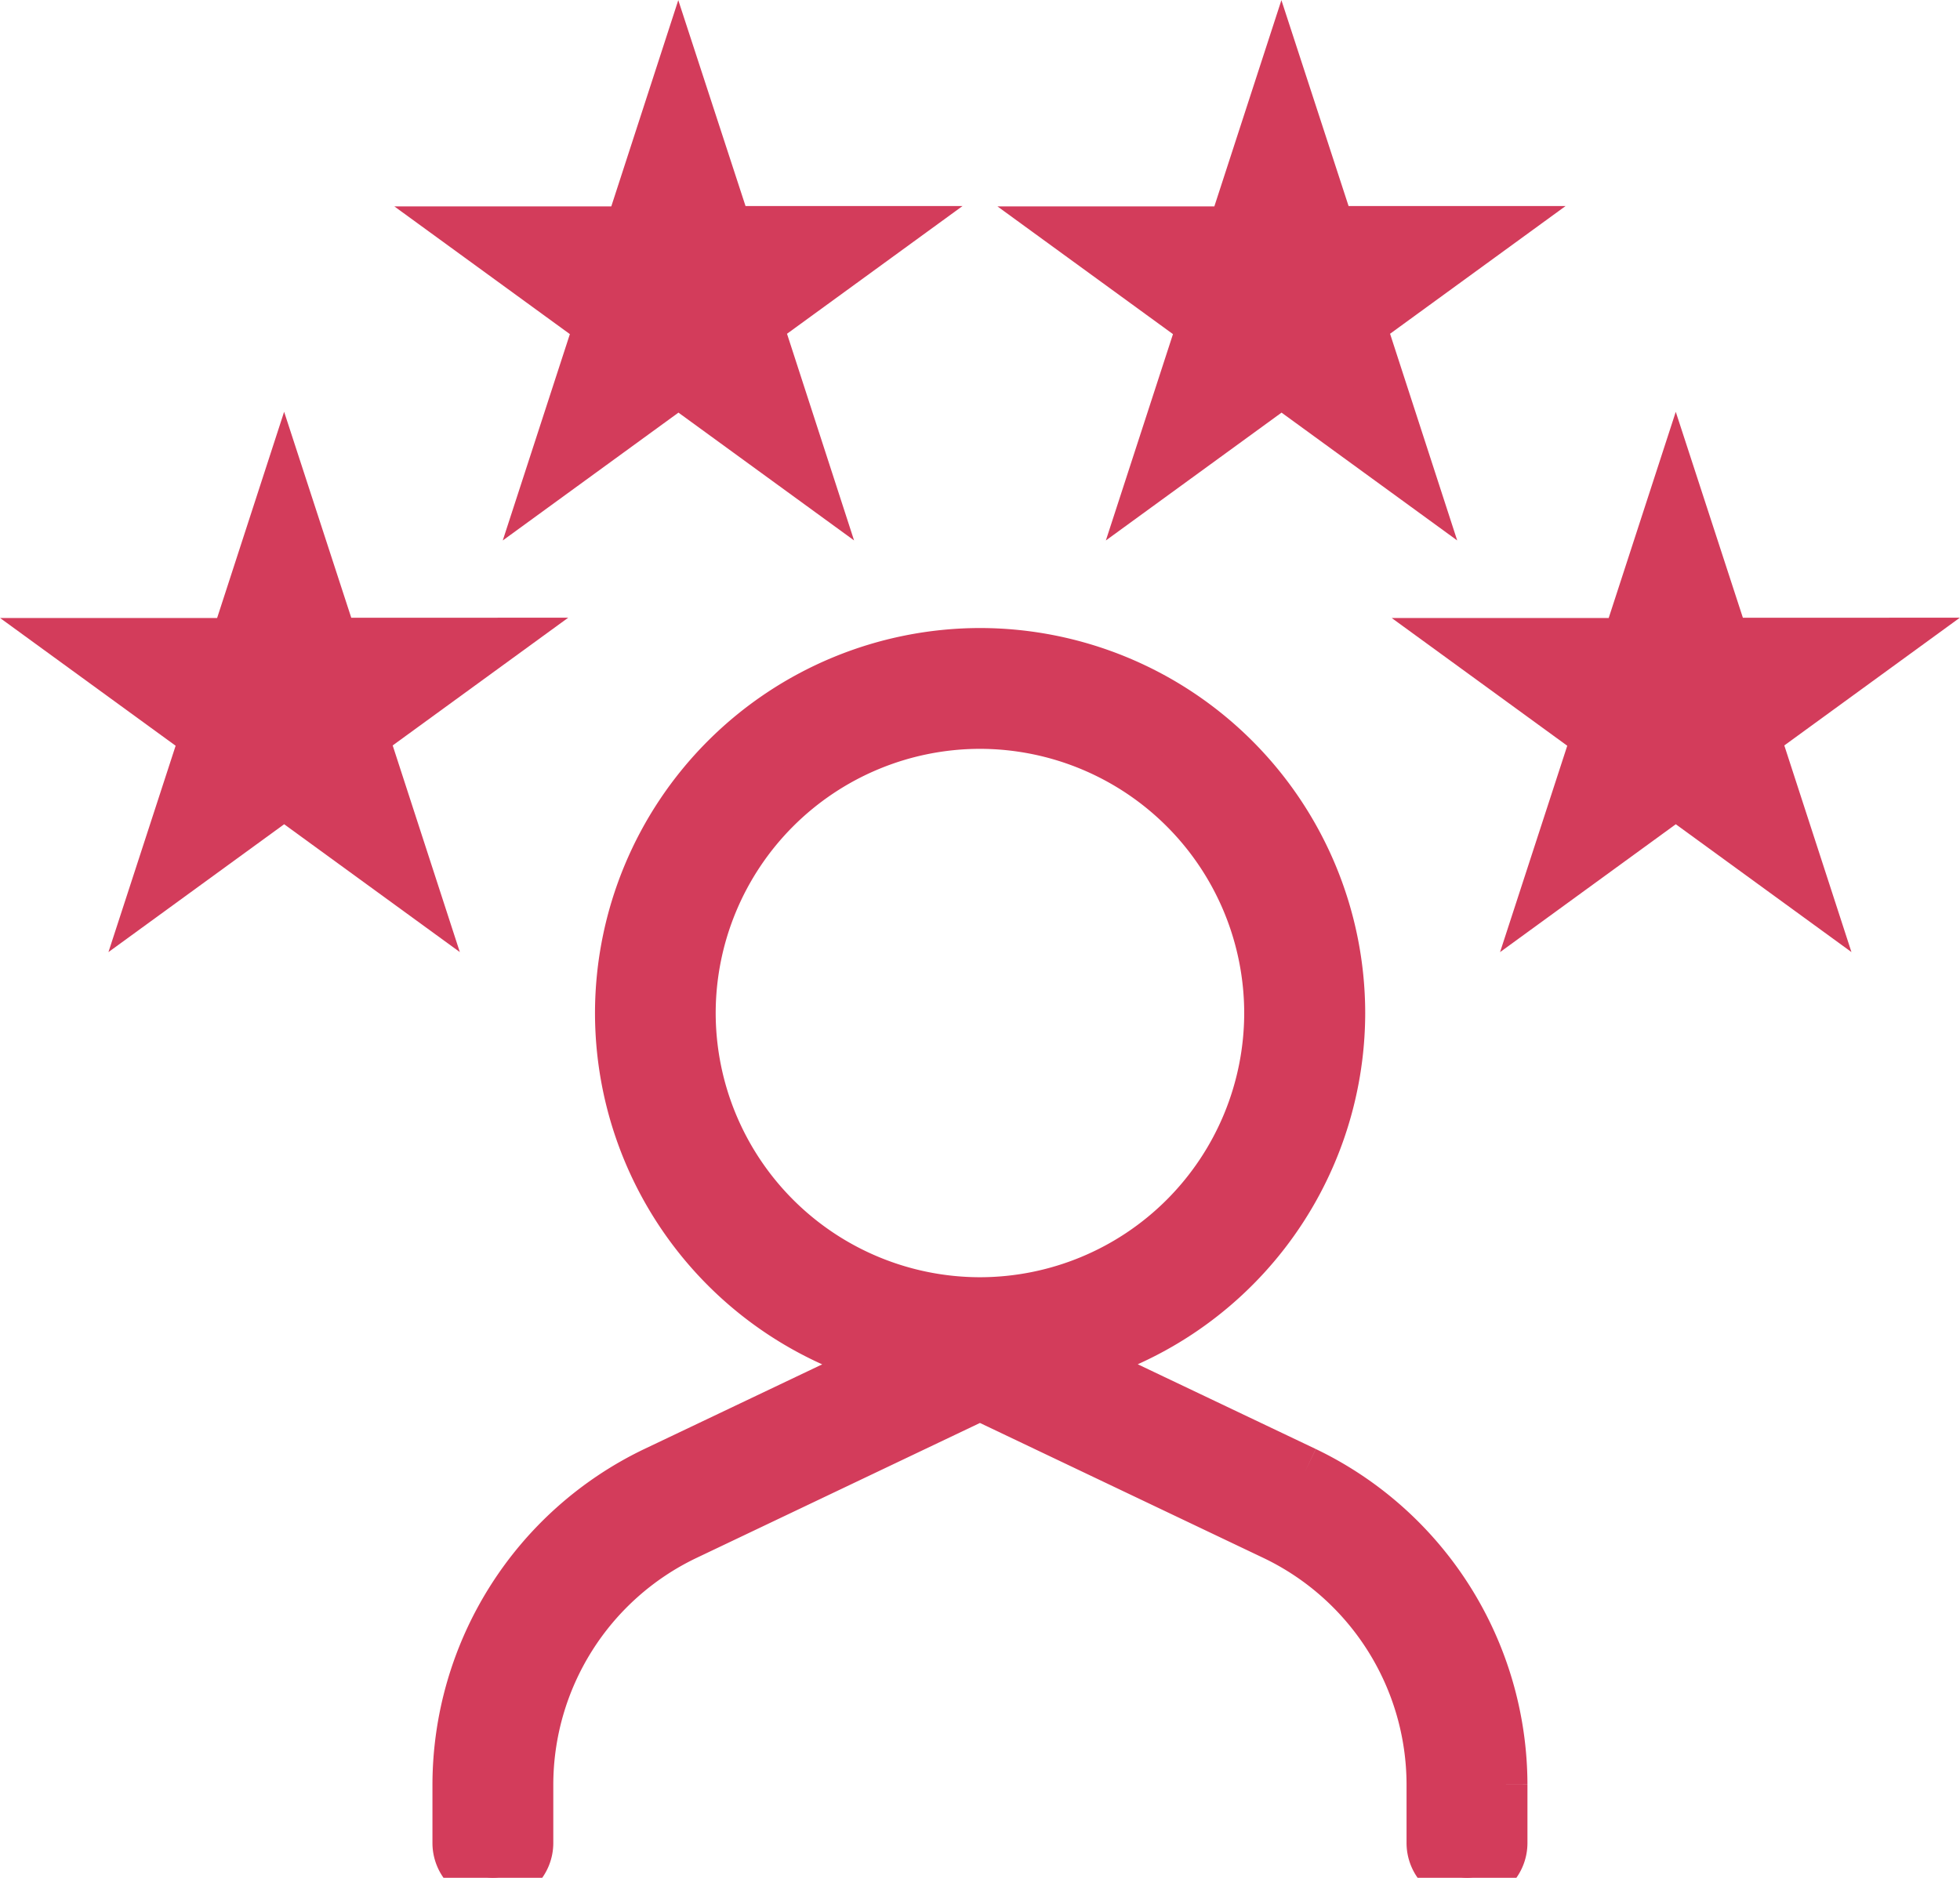<svg xmlns="http://www.w3.org/2000/svg" xmlns:xlink="http://www.w3.org/1999/xlink" width="38.212" height="36.618" viewBox="0 0 38.212 36.618">
  <defs>
    <clipPath id="clip-path">
      <path id="Path_6125" data-name="Path 6125" d="M0-48.09H35.134v-35H0Z" transform="translate(0 83.09)" fill="#d33c5b" stroke="#d33c5b" stroke-width="1"/>
    </clipPath>
  </defs>
  <g id="card-14-img_5" transform="translate(1.539 84.708)">
    <g id="Group_706" data-name="Group 706" transform="translate(0 -83.09)" clip-path="url(#clip-path)">
      <g id="Group_705" data-name="Group 705" transform="translate(7.393 11.129)">
        <path id="Path_6124" data-name="Path 6124" d="M-22.679-21.931l-4.56-2.171A7.021,7.021,0,0,0-22-30.884a7.016,7.016,0,0,0-7.008-7.008,7.016,7.016,0,0,0-7.008,7.008A7.021,7.021,0,0,0-30.783-24.1l-4.56,2.171a6.771,6.771,0,0,0-3.842,6.084V-14.7a.678.678,0,0,0,.678.678.678.678,0,0,0,.678-.678v-1.147a5.407,5.407,0,0,1,3.069-4.859l5.749-2.738,5.749,2.738a5.407,5.407,0,0,1,3.068,4.859V-14.7a.678.678,0,0,0,.679.678.678.678,0,0,0,.678-.678v-1.147a6.771,6.771,0,0,0-3.842-6.084m-11.984-8.953a5.658,5.658,0,0,1,5.652-5.652,5.658,5.658,0,0,1,5.652,5.652,5.658,5.658,0,0,1-5.652,5.652,5.658,5.658,0,0,1-5.652-5.652" transform="translate(39.184 37.892)" fill="#d33c5b" stroke="#d33c5b" stroke-width="1"/>
      </g>
    </g>
    <g id="Group_707" data-name="Group 707" transform="translate(7.687 -83.09)">
      <path id="Path_6126" data-name="Path 6126" d="M-5.5,0l-.944,2.907H-9.5l2.473,1.8L-7.971,7.61l2.473-1.8,2.473,1.8L-3.969,4.7l2.473-1.8H-4.553Z" transform="translate(9.499)" fill="#d33c5b" stroke="#d33c5b" stroke-width="1"/>
    </g>
    <g id="Group_708" data-name="Group 708" transform="translate(19.444 -83.09)">
      <path id="Path_6127" data-name="Path 6127" d="M-5.5,0l-.945,2.907H-9.5l2.473,1.8L-7.971,7.61l2.473-1.8,2.473,1.8L-3.97,4.7l2.473-1.8H-4.554Z" transform="translate(9.5)" fill="#d33c5b" stroke="#d33c5b" stroke-width="1"/>
    </g>
    <g id="Group_709" data-name="Group 709" transform="translate(0 -75.063)">
      <path id="Path_6128" data-name="Path 6128" d="M-4.2-3.994H-7.257l2.473,1.8L-5.729.709l2.473-1.8L-.783.709-1.728-2.2l2.473-1.8H-2.311L-3.256-6.9Z" transform="translate(7.257 6.901)" fill="#d33c5b" stroke="#d33c5b" stroke-width="1"/>
    </g>
    <g id="Group_710" data-name="Group 710" transform="translate(27.131 -75.063)">
      <path id="Path_6129" data-name="Path 6129" d="M-4.2-3.994H-7.256l2.473,1.8L-5.728.709l2.473-1.8L-.782.709-1.727-2.2l2.473-1.8H-2.31L-3.255-6.9Z" transform="translate(7.256 6.901)" fill="#d33c5b" stroke="#d33c5b" stroke-width="1"/>
    </g>
  </g>
</svg>
